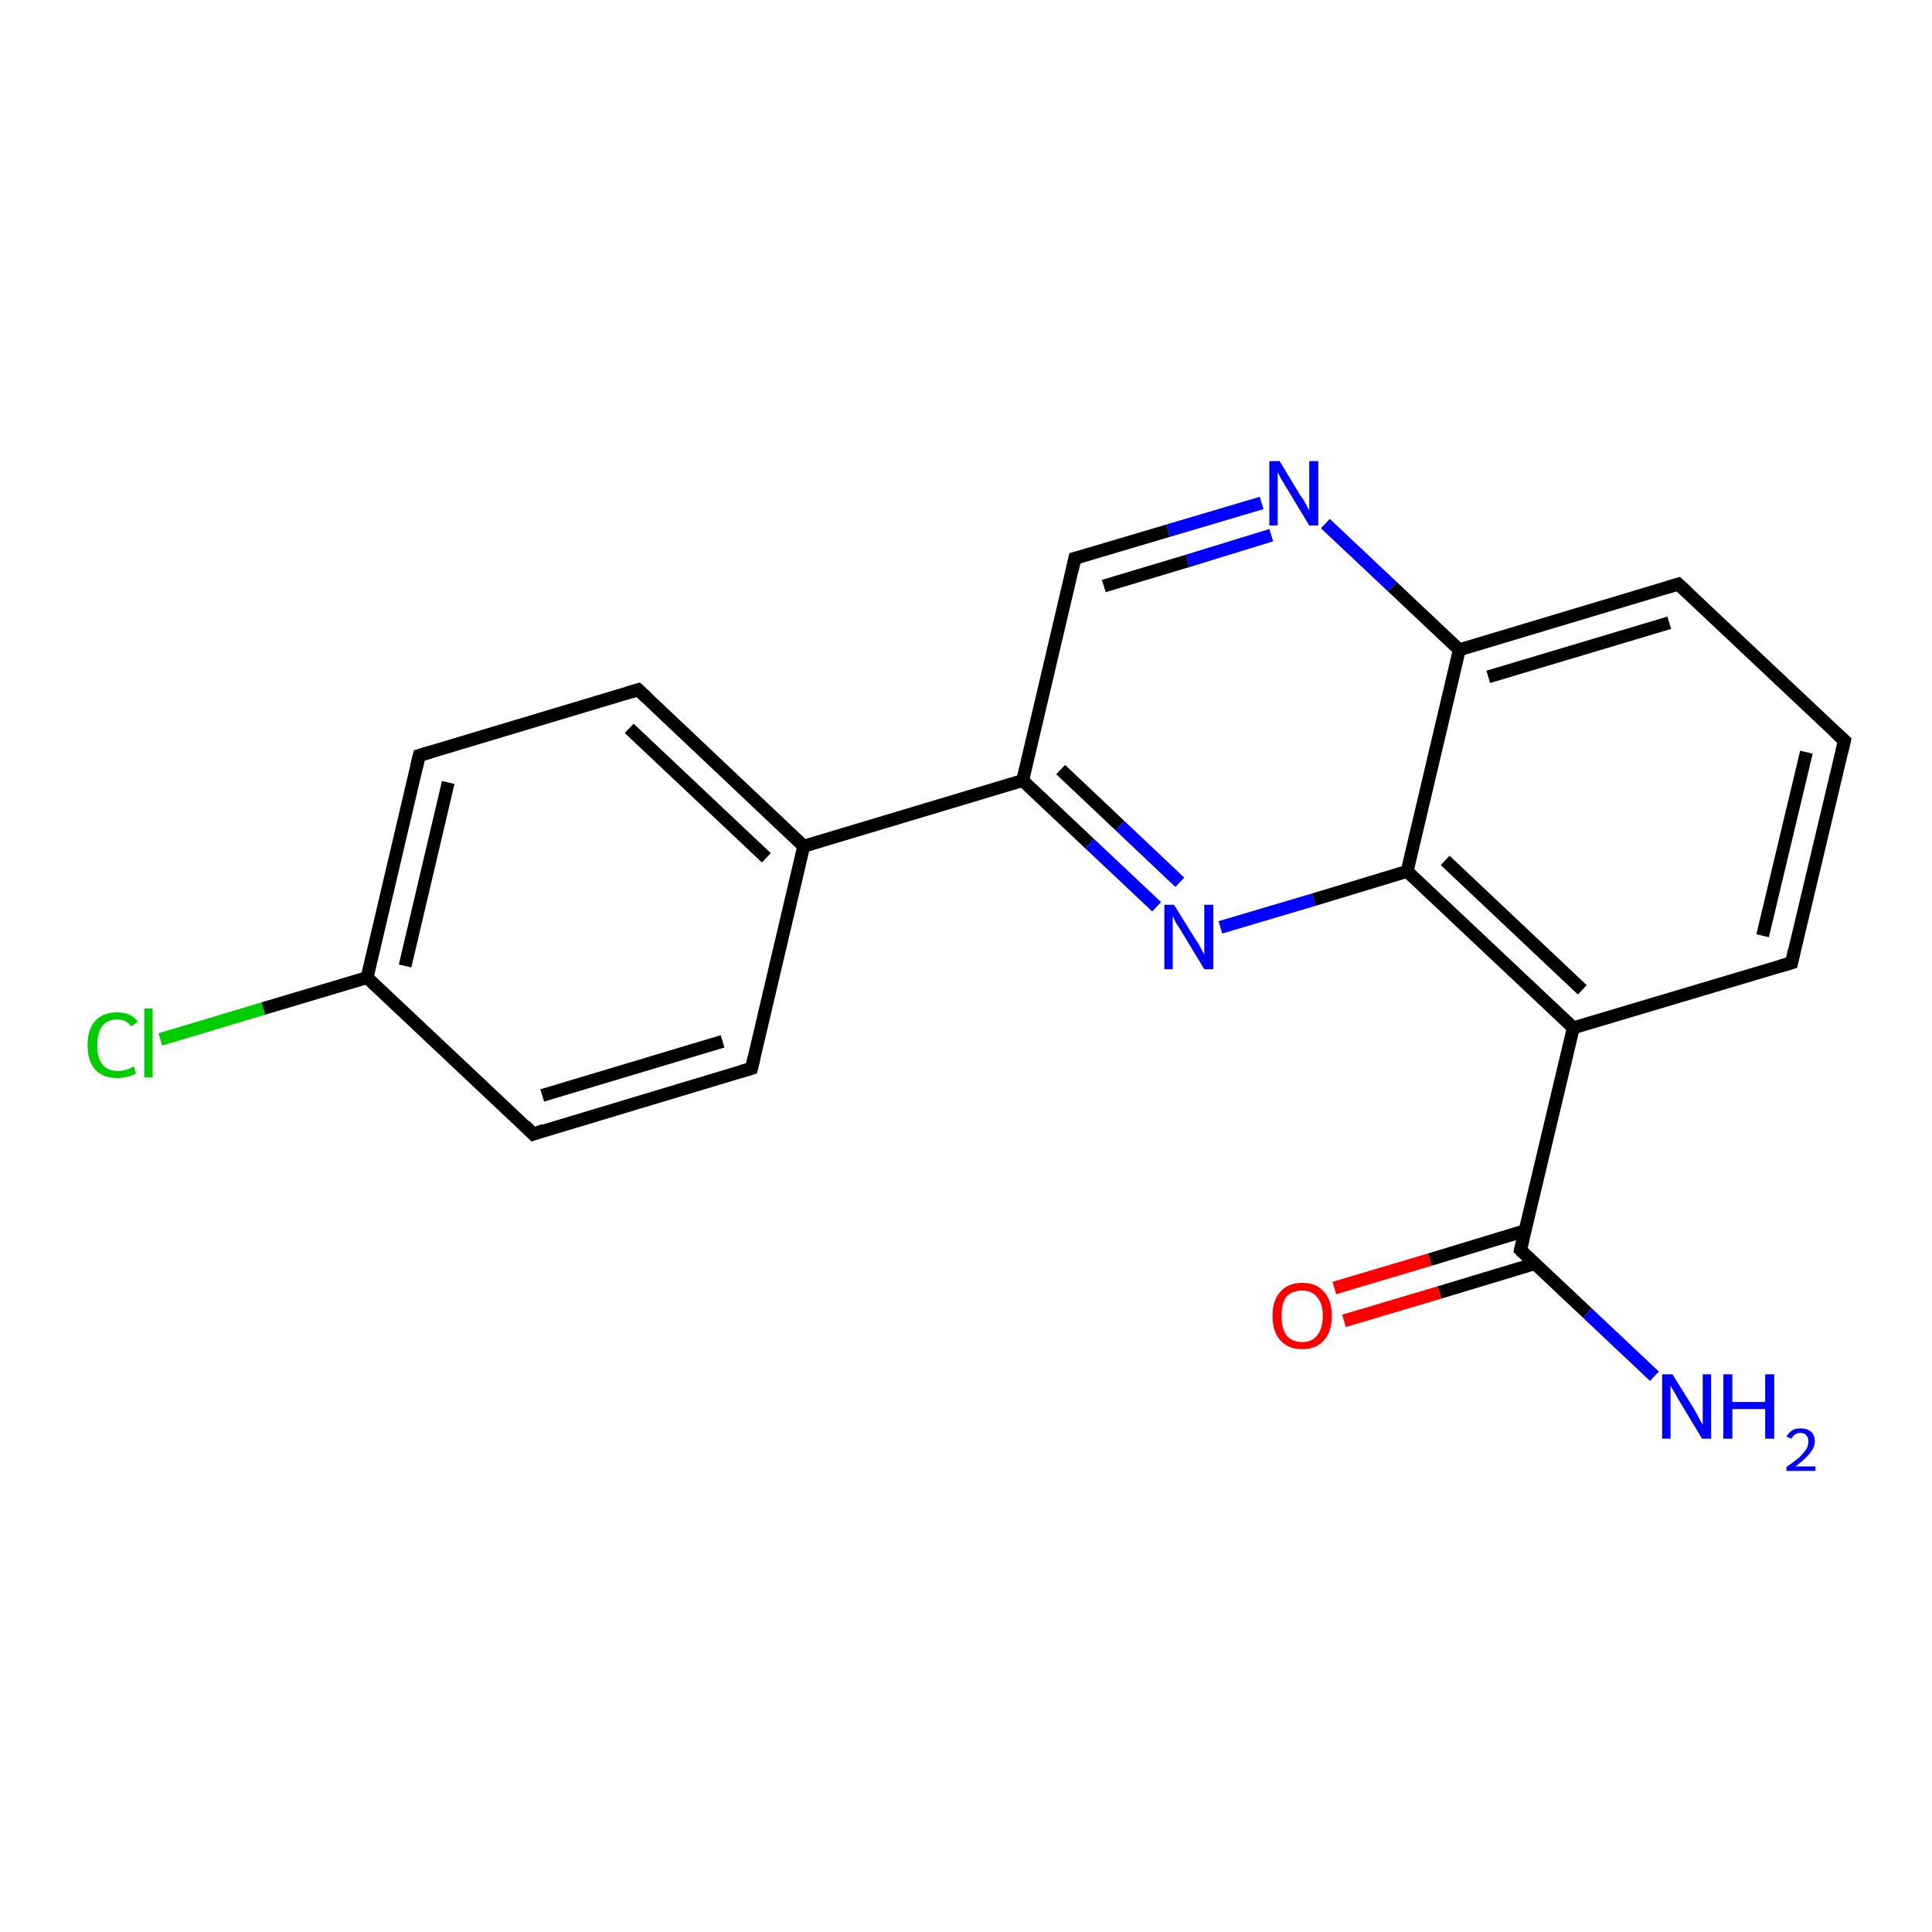 <?xml version='1.0' encoding='iso-8859-1'?>
<svg version='1.1' baseProfile='full'
              xmlns='http://www.w3.org/2000/svg'
                      xmlns:rdkit='http://www.rdkit.org/xml'
                      xmlns:xlink='http://www.w3.org/1999/xlink'
                  xml:space='preserve'
width='300px' height='300px' viewBox='0 0 300 300'>
<!-- END OF HEADER -->
<rect style='opacity:1.0;fill:#FFFFFF;stroke:none' width='300.0' height='300.0' x='0.0' y='0.0'> </rect>
<path class='bond-0 atom-0 atom-1' d='M 24.9,161.4 L 40.9,156.6' style='fill:none;fill-rule:evenodd;stroke:#00CC00;stroke-width:2.0px;stroke-linecap:butt;stroke-linejoin:miter;stroke-opacity:1' />
<path class='bond-0 atom-0 atom-1' d='M 40.9,156.6 L 57.0,151.8' style='fill:none;fill-rule:evenodd;stroke:#000000;stroke-width:2.0px;stroke-linecap:butt;stroke-linejoin:miter;stroke-opacity:1' />
<path class='bond-1 atom-1 atom-2' d='M 57.0,151.8 L 65.1,117.3' style='fill:none;fill-rule:evenodd;stroke:#000000;stroke-width:2.0px;stroke-linecap:butt;stroke-linejoin:miter;stroke-opacity:1' />
<path class='bond-1 atom-1 atom-2' d='M 62.9,150.0 L 69.6,121.5' style='fill:none;fill-rule:evenodd;stroke:#000000;stroke-width:2.0px;stroke-linecap:butt;stroke-linejoin:miter;stroke-opacity:1' />
<path class='bond-2 atom-2 atom-3' d='M 65.1,117.3 L 99.1,107.1' style='fill:none;fill-rule:evenodd;stroke:#000000;stroke-width:2.0px;stroke-linecap:butt;stroke-linejoin:miter;stroke-opacity:1' />
<path class='bond-3 atom-3 atom-4' d='M 99.1,107.1 L 124.8,131.4' style='fill:none;fill-rule:evenodd;stroke:#000000;stroke-width:2.0px;stroke-linecap:butt;stroke-linejoin:miter;stroke-opacity:1' />
<path class='bond-3 atom-3 atom-4' d='M 97.7,113.1 L 119.0,133.2' style='fill:none;fill-rule:evenodd;stroke:#000000;stroke-width:2.0px;stroke-linecap:butt;stroke-linejoin:miter;stroke-opacity:1' />
<path class='bond-4 atom-4 atom-5' d='M 124.8,131.4 L 158.8,121.2' style='fill:none;fill-rule:evenodd;stroke:#000000;stroke-width:2.0px;stroke-linecap:butt;stroke-linejoin:miter;stroke-opacity:1' />
<path class='bond-5 atom-5 atom-6' d='M 158.8,121.2 L 169.2,131.0' style='fill:none;fill-rule:evenodd;stroke:#000000;stroke-width:2.0px;stroke-linecap:butt;stroke-linejoin:miter;stroke-opacity:1' />
<path class='bond-5 atom-5 atom-6' d='M 169.2,131.0 L 179.6,140.8' style='fill:none;fill-rule:evenodd;stroke:#0000FF;stroke-width:2.0px;stroke-linecap:butt;stroke-linejoin:miter;stroke-opacity:1' />
<path class='bond-5 atom-5 atom-6' d='M 164.7,119.5 L 173.9,128.2' style='fill:none;fill-rule:evenodd;stroke:#000000;stroke-width:2.0px;stroke-linecap:butt;stroke-linejoin:miter;stroke-opacity:1' />
<path class='bond-5 atom-5 atom-6' d='M 173.9,128.2 L 183.2,137.0' style='fill:none;fill-rule:evenodd;stroke:#0000FF;stroke-width:2.0px;stroke-linecap:butt;stroke-linejoin:miter;stroke-opacity:1' />
<path class='bond-6 atom-6 atom-7' d='M 189.5,144.0 L 204.0,139.7' style='fill:none;fill-rule:evenodd;stroke:#0000FF;stroke-width:2.0px;stroke-linecap:butt;stroke-linejoin:miter;stroke-opacity:1' />
<path class='bond-6 atom-6 atom-7' d='M 204.0,139.7 L 218.5,135.3' style='fill:none;fill-rule:evenodd;stroke:#000000;stroke-width:2.0px;stroke-linecap:butt;stroke-linejoin:miter;stroke-opacity:1' />
<path class='bond-7 atom-7 atom-8' d='M 218.5,135.3 L 244.3,159.6' style='fill:none;fill-rule:evenodd;stroke:#000000;stroke-width:2.0px;stroke-linecap:butt;stroke-linejoin:miter;stroke-opacity:1' />
<path class='bond-7 atom-7 atom-8' d='M 224.4,133.6 L 245.7,153.7' style='fill:none;fill-rule:evenodd;stroke:#000000;stroke-width:2.0px;stroke-linecap:butt;stroke-linejoin:miter;stroke-opacity:1' />
<path class='bond-8 atom-8 atom-9' d='M 244.3,159.6 L 278.2,149.5' style='fill:none;fill-rule:evenodd;stroke:#000000;stroke-width:2.0px;stroke-linecap:butt;stroke-linejoin:miter;stroke-opacity:1' />
<path class='bond-9 atom-9 atom-10' d='M 278.2,149.5 L 286.4,115.0' style='fill:none;fill-rule:evenodd;stroke:#000000;stroke-width:2.0px;stroke-linecap:butt;stroke-linejoin:miter;stroke-opacity:1' />
<path class='bond-9 atom-9 atom-10' d='M 273.7,145.3 L 280.5,116.8' style='fill:none;fill-rule:evenodd;stroke:#000000;stroke-width:2.0px;stroke-linecap:butt;stroke-linejoin:miter;stroke-opacity:1' />
<path class='bond-10 atom-10 atom-11' d='M 286.4,115.0 L 260.6,90.7' style='fill:none;fill-rule:evenodd;stroke:#000000;stroke-width:2.0px;stroke-linecap:butt;stroke-linejoin:miter;stroke-opacity:1' />
<path class='bond-11 atom-11 atom-12' d='M 260.6,90.7 L 226.6,100.9' style='fill:none;fill-rule:evenodd;stroke:#000000;stroke-width:2.0px;stroke-linecap:butt;stroke-linejoin:miter;stroke-opacity:1' />
<path class='bond-11 atom-11 atom-12' d='M 259.2,96.7 L 231.1,105.1' style='fill:none;fill-rule:evenodd;stroke:#000000;stroke-width:2.0px;stroke-linecap:butt;stroke-linejoin:miter;stroke-opacity:1' />
<path class='bond-12 atom-12 atom-13' d='M 226.6,100.9 L 216.2,91.1' style='fill:none;fill-rule:evenodd;stroke:#000000;stroke-width:2.0px;stroke-linecap:butt;stroke-linejoin:miter;stroke-opacity:1' />
<path class='bond-12 atom-12 atom-13' d='M 216.2,91.1 L 205.8,81.3' style='fill:none;fill-rule:evenodd;stroke:#0000FF;stroke-width:2.0px;stroke-linecap:butt;stroke-linejoin:miter;stroke-opacity:1' />
<path class='bond-13 atom-13 atom-14' d='M 195.9,78.1 L 181.4,82.4' style='fill:none;fill-rule:evenodd;stroke:#0000FF;stroke-width:2.0px;stroke-linecap:butt;stroke-linejoin:miter;stroke-opacity:1' />
<path class='bond-13 atom-13 atom-14' d='M 181.4,82.4 L 166.9,86.7' style='fill:none;fill-rule:evenodd;stroke:#000000;stroke-width:2.0px;stroke-linecap:butt;stroke-linejoin:miter;stroke-opacity:1' />
<path class='bond-13 atom-13 atom-14' d='M 197.4,83.1 L 184.4,87.1' style='fill:none;fill-rule:evenodd;stroke:#0000FF;stroke-width:2.0px;stroke-linecap:butt;stroke-linejoin:miter;stroke-opacity:1' />
<path class='bond-13 atom-13 atom-14' d='M 184.4,87.1 L 171.4,91.0' style='fill:none;fill-rule:evenodd;stroke:#000000;stroke-width:2.0px;stroke-linecap:butt;stroke-linejoin:miter;stroke-opacity:1' />
<path class='bond-14 atom-8 atom-15' d='M 244.3,159.6 L 236.1,194.1' style='fill:none;fill-rule:evenodd;stroke:#000000;stroke-width:2.0px;stroke-linecap:butt;stroke-linejoin:miter;stroke-opacity:1' />
<path class='bond-15 atom-15 atom-16' d='M 236.8,191.1 L 222.0,195.6' style='fill:none;fill-rule:evenodd;stroke:#000000;stroke-width:2.0px;stroke-linecap:butt;stroke-linejoin:miter;stroke-opacity:1' />
<path class='bond-15 atom-15 atom-16' d='M 222.0,195.6 L 207.2,200.0' style='fill:none;fill-rule:evenodd;stroke:#FF0000;stroke-width:2.0px;stroke-linecap:butt;stroke-linejoin:miter;stroke-opacity:1' />
<path class='bond-15 atom-15 atom-16' d='M 238.4,196.2 L 223.5,200.7' style='fill:none;fill-rule:evenodd;stroke:#000000;stroke-width:2.0px;stroke-linecap:butt;stroke-linejoin:miter;stroke-opacity:1' />
<path class='bond-15 atom-15 atom-16' d='M 223.5,200.7 L 208.7,205.1' style='fill:none;fill-rule:evenodd;stroke:#FF0000;stroke-width:2.0px;stroke-linecap:butt;stroke-linejoin:miter;stroke-opacity:1' />
<path class='bond-16 atom-15 atom-17' d='M 236.1,194.1 L 246.5,203.9' style='fill:none;fill-rule:evenodd;stroke:#000000;stroke-width:2.0px;stroke-linecap:butt;stroke-linejoin:miter;stroke-opacity:1' />
<path class='bond-16 atom-15 atom-17' d='M 246.5,203.9 L 256.9,213.7' style='fill:none;fill-rule:evenodd;stroke:#0000FF;stroke-width:2.0px;stroke-linecap:butt;stroke-linejoin:miter;stroke-opacity:1' />
<path class='bond-17 atom-4 atom-18' d='M 124.8,131.4 L 116.7,165.9' style='fill:none;fill-rule:evenodd;stroke:#000000;stroke-width:2.0px;stroke-linecap:butt;stroke-linejoin:miter;stroke-opacity:1' />
<path class='bond-18 atom-18 atom-19' d='M 116.7,165.9 L 82.8,176.1' style='fill:none;fill-rule:evenodd;stroke:#000000;stroke-width:2.0px;stroke-linecap:butt;stroke-linejoin:miter;stroke-opacity:1' />
<path class='bond-18 atom-18 atom-19' d='M 112.2,161.7 L 84.2,170.1' style='fill:none;fill-rule:evenodd;stroke:#000000;stroke-width:2.0px;stroke-linecap:butt;stroke-linejoin:miter;stroke-opacity:1' />
<path class='bond-19 atom-14 atom-5' d='M 166.9,86.7 L 158.8,121.2' style='fill:none;fill-rule:evenodd;stroke:#000000;stroke-width:2.0px;stroke-linecap:butt;stroke-linejoin:miter;stroke-opacity:1' />
<path class='bond-20 atom-12 atom-7' d='M 226.6,100.9 L 218.5,135.3' style='fill:none;fill-rule:evenodd;stroke:#000000;stroke-width:2.0px;stroke-linecap:butt;stroke-linejoin:miter;stroke-opacity:1' />
<path class='bond-21 atom-19 atom-1' d='M 82.8,176.1 L 57.0,151.8' style='fill:none;fill-rule:evenodd;stroke:#000000;stroke-width:2.0px;stroke-linecap:butt;stroke-linejoin:miter;stroke-opacity:1' />
<path d='M 64.7,119.0 L 65.1,117.3 L 66.8,116.8' style='fill:none;stroke:#000000;stroke-width:2.0px;stroke-linecap:butt;stroke-linejoin:miter;stroke-opacity:1;' />
<path d='M 97.4,107.6 L 99.1,107.1 L 100.4,108.3' style='fill:none;stroke:#000000;stroke-width:2.0px;stroke-linecap:butt;stroke-linejoin:miter;stroke-opacity:1;' />
<path d='M 276.5,150.0 L 278.2,149.5 L 278.6,147.7' style='fill:none;stroke:#000000;stroke-width:2.0px;stroke-linecap:butt;stroke-linejoin:miter;stroke-opacity:1;' />
<path d='M 286.0,116.7 L 286.4,115.0 L 285.1,113.8' style='fill:none;stroke:#000000;stroke-width:2.0px;stroke-linecap:butt;stroke-linejoin:miter;stroke-opacity:1;' />
<path d='M 261.9,91.9 L 260.6,90.7 L 258.9,91.2' style='fill:none;stroke:#000000;stroke-width:2.0px;stroke-linecap:butt;stroke-linejoin:miter;stroke-opacity:1;' />
<path d='M 167.7,86.5 L 166.9,86.7 L 166.5,88.5' style='fill:none;stroke:#000000;stroke-width:2.0px;stroke-linecap:butt;stroke-linejoin:miter;stroke-opacity:1;' />
<path d='M 236.5,192.4 L 236.1,194.1 L 236.6,194.6' style='fill:none;stroke:#000000;stroke-width:2.0px;stroke-linecap:butt;stroke-linejoin:miter;stroke-opacity:1;' />
<path d='M 117.1,164.2 L 116.7,165.9 L 115.0,166.4' style='fill:none;stroke:#000000;stroke-width:2.0px;stroke-linecap:butt;stroke-linejoin:miter;stroke-opacity:1;' />
<path d='M 84.5,175.5 L 82.8,176.1 L 81.5,174.8' style='fill:none;stroke:#000000;stroke-width:2.0px;stroke-linecap:butt;stroke-linejoin:miter;stroke-opacity:1;' />
<path class='atom-0' d='M 13.6 162.3
Q 13.6 159.8, 14.8 158.5
Q 16.0 157.2, 18.2 157.2
Q 20.3 157.2, 21.4 158.6
L 20.4 159.4
Q 19.6 158.3, 18.2 158.3
Q 16.7 158.3, 15.9 159.3
Q 15.1 160.4, 15.1 162.3
Q 15.1 164.3, 15.9 165.3
Q 16.7 166.3, 18.4 166.3
Q 19.5 166.3, 20.8 165.6
L 21.1 166.7
Q 20.6 167.0, 19.8 167.2
Q 19.0 167.4, 18.2 167.4
Q 16.0 167.4, 14.8 166.1
Q 13.6 164.8, 13.6 162.3
' fill='#00CC00'/>
<path class='atom-0' d='M 22.4 156.6
L 23.7 156.6
L 23.7 167.3
L 22.4 167.3
L 22.4 156.6
' fill='#00CC00'/>
<path class='atom-6' d='M 182.3 140.5
L 185.6 145.8
Q 186.0 146.3, 186.5 147.3
Q 187.0 148.2, 187.0 148.3
L 187.0 140.5
L 188.4 140.5
L 188.4 150.5
L 187.0 150.5
L 183.5 144.7
Q 183.1 144.0, 182.6 143.3
Q 182.2 142.5, 182.1 142.2
L 182.1 150.5
L 180.8 150.5
L 180.8 140.5
L 182.3 140.5
' fill='#0000FF'/>
<path class='atom-13' d='M 198.7 71.6
L 201.9 76.9
Q 202.3 77.4, 202.8 78.3
Q 203.3 79.3, 203.3 79.3
L 203.3 71.6
L 204.7 71.6
L 204.7 81.6
L 203.3 81.6
L 199.8 75.8
Q 199.4 75.1, 198.9 74.3
Q 198.5 73.5, 198.4 73.3
L 198.4 81.6
L 197.1 81.6
L 197.1 71.6
L 198.7 71.6
' fill='#0000FF'/>
<path class='atom-16' d='M 197.6 204.3
Q 197.6 201.9, 198.8 200.6
Q 200.0 199.2, 202.2 199.2
Q 204.4 199.2, 205.6 200.6
Q 206.8 201.9, 206.8 204.3
Q 206.8 206.8, 205.6 208.1
Q 204.4 209.5, 202.2 209.5
Q 200.0 209.5, 198.8 208.1
Q 197.6 206.8, 197.6 204.3
M 202.2 208.4
Q 203.7 208.4, 204.5 207.4
Q 205.4 206.3, 205.4 204.3
Q 205.4 202.4, 204.5 201.4
Q 203.7 200.4, 202.2 200.4
Q 200.7 200.4, 199.8 201.3
Q 199.0 202.3, 199.0 204.3
Q 199.0 206.3, 199.8 207.4
Q 200.7 208.4, 202.2 208.4
' fill='#FF0000'/>
<path class='atom-17' d='M 259.7 213.4
L 263.0 218.7
Q 263.3 219.2, 263.8 220.2
Q 264.3 221.1, 264.4 221.2
L 264.4 213.4
L 265.7 213.4
L 265.7 223.4
L 264.3 223.4
L 260.8 217.6
Q 260.4 216.9, 260.0 216.2
Q 259.5 215.4, 259.4 215.1
L 259.4 223.4
L 258.1 223.4
L 258.1 213.4
L 259.7 213.4
' fill='#0000FF'/>
<path class='atom-17' d='M 267.6 213.4
L 269.0 213.4
L 269.0 217.7
L 274.1 217.7
L 274.1 213.4
L 275.5 213.4
L 275.5 223.4
L 274.1 223.4
L 274.1 218.8
L 269.0 218.8
L 269.0 223.4
L 267.6 223.4
L 267.6 213.4
' fill='#0000FF'/>
<path class='atom-17' d='M 277.4 223.1
Q 277.7 222.5, 278.3 222.1
Q 278.8 221.8, 279.6 221.8
Q 280.6 221.8, 281.2 222.3
Q 281.8 222.8, 281.8 223.8
Q 281.8 224.8, 281.0 225.7
Q 280.3 226.6, 278.8 227.7
L 281.9 227.7
L 281.9 228.4
L 277.4 228.4
L 277.4 227.8
Q 278.7 226.9, 279.4 226.3
Q 280.1 225.6, 280.5 225.0
Q 280.8 224.5, 280.8 223.8
Q 280.8 223.2, 280.5 222.9
Q 280.2 222.5, 279.6 222.5
Q 279.1 222.5, 278.8 222.7
Q 278.4 222.9, 278.2 223.4
L 277.4 223.1
' fill='#0000FF'/>
</svg>
